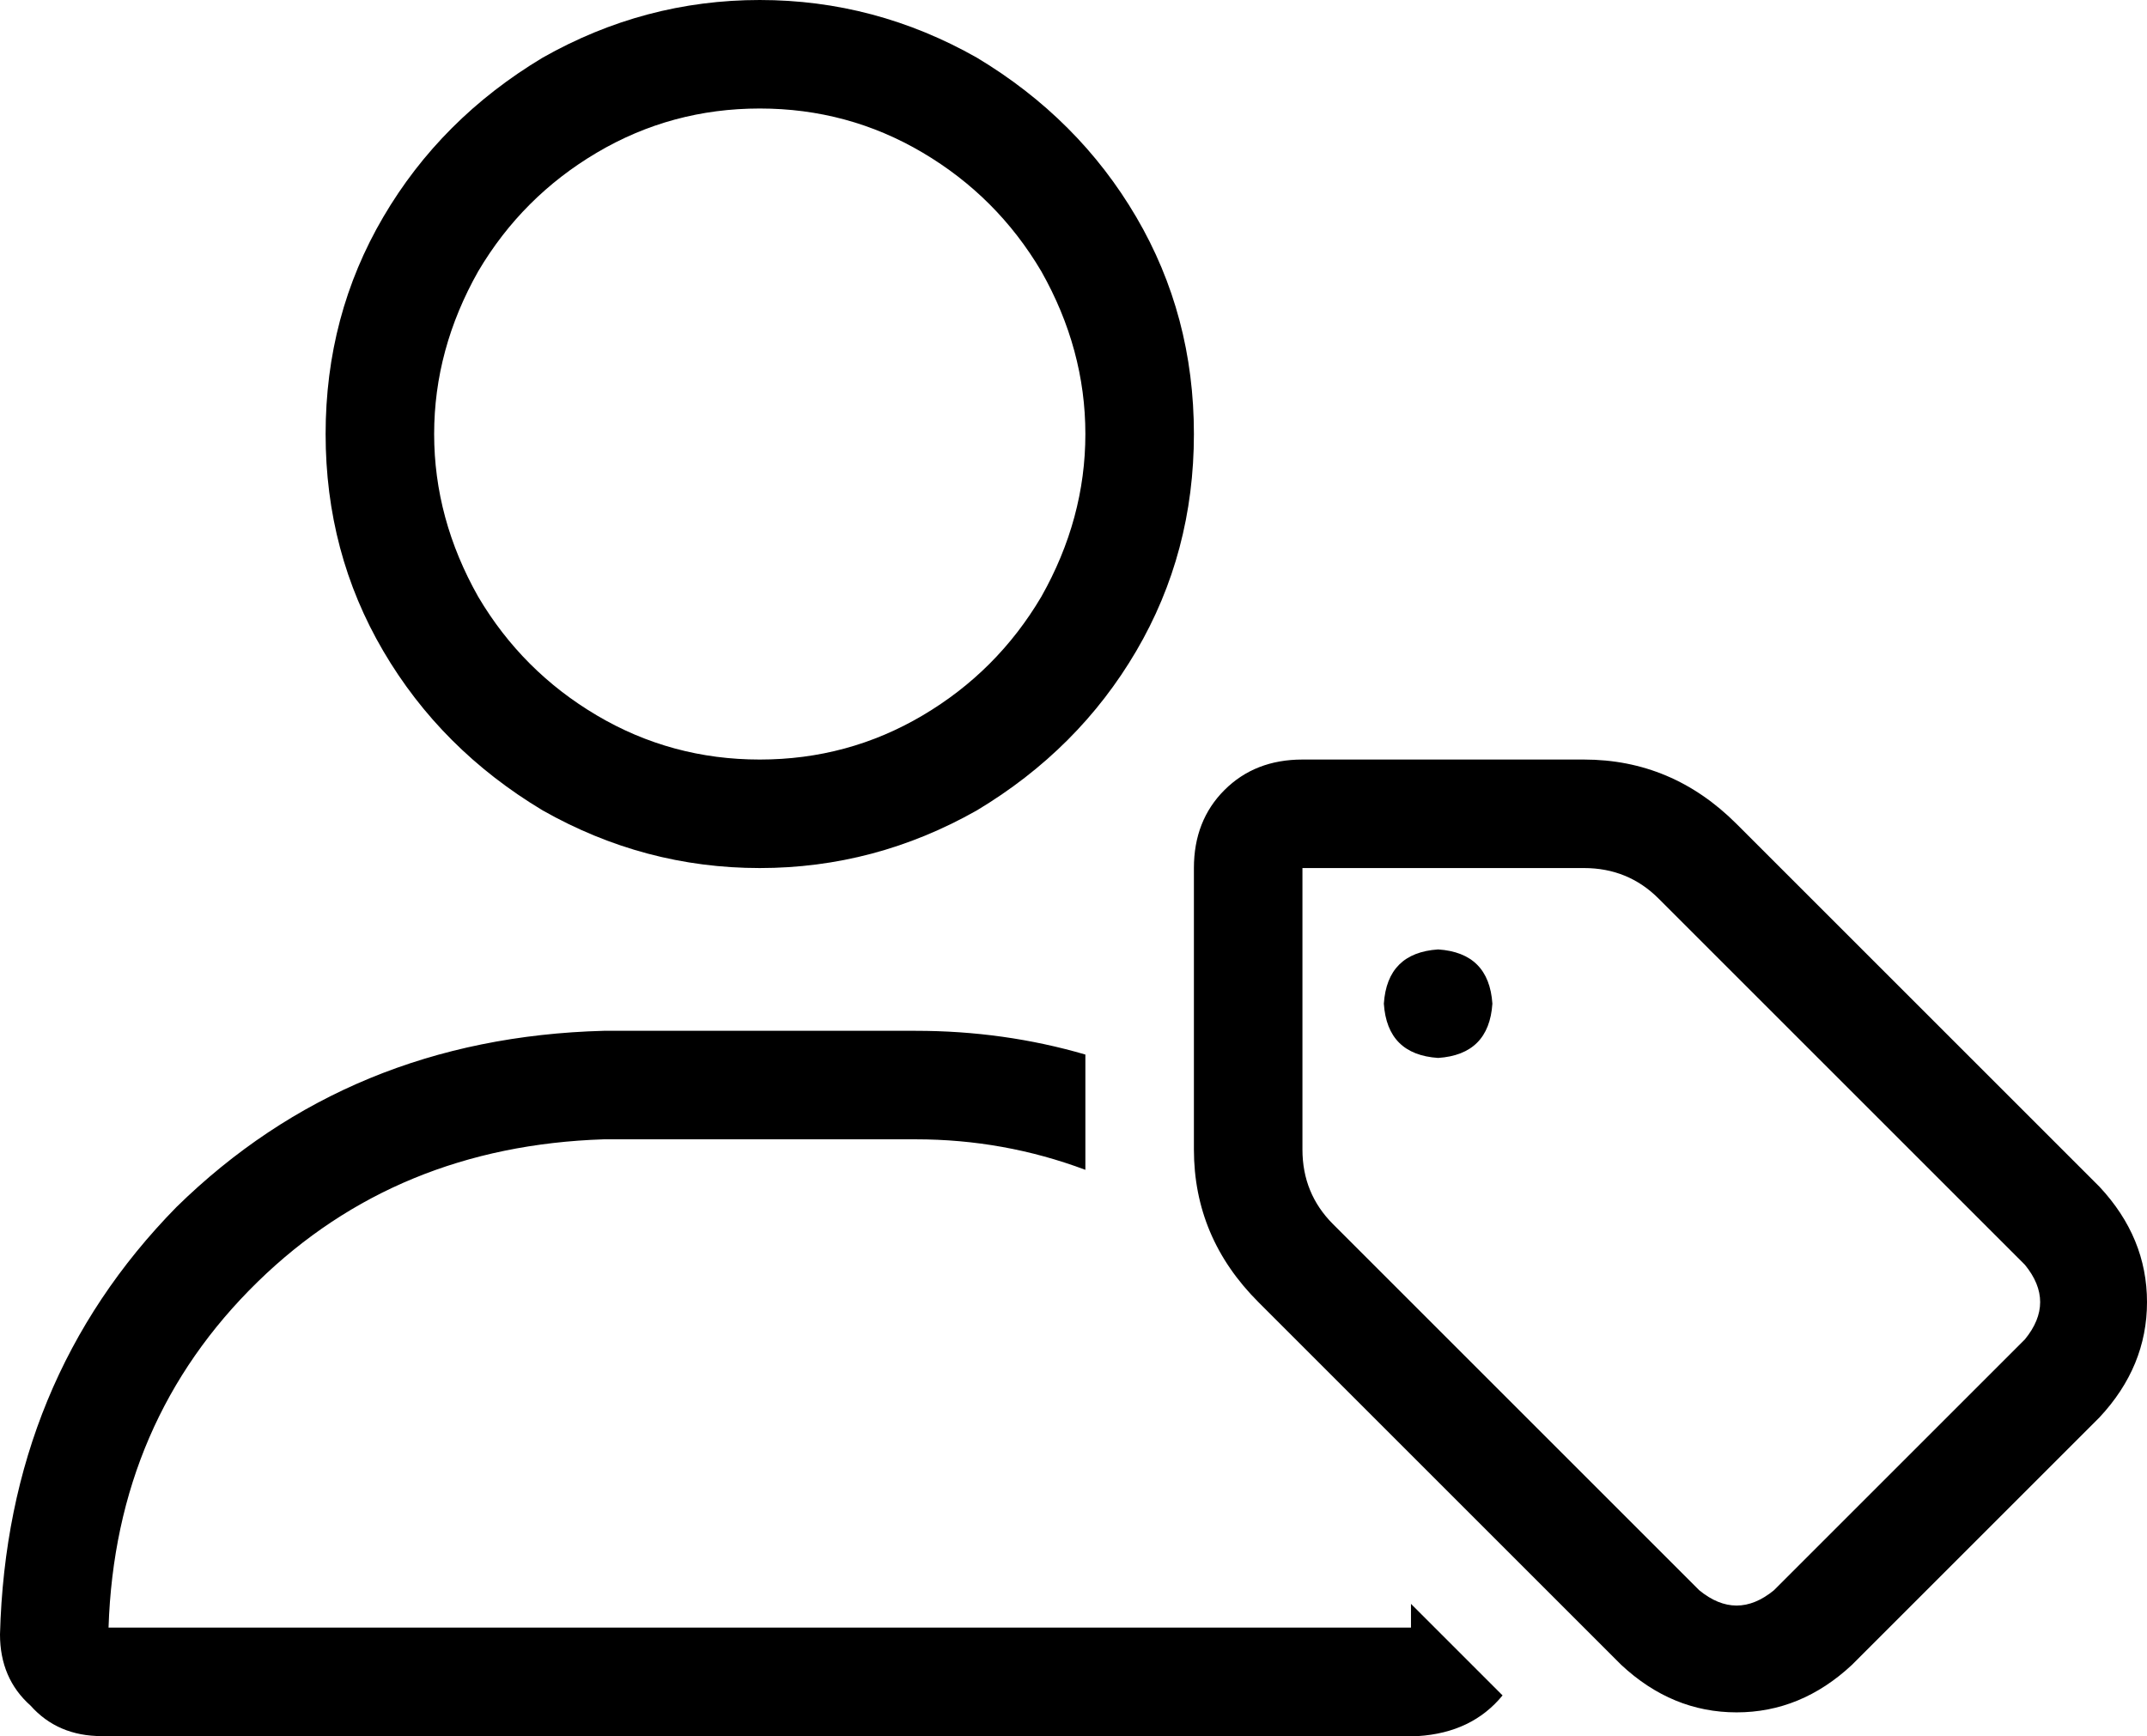 <svg xmlns="http://www.w3.org/2000/svg" viewBox="0 0 633 512">
  <path d="M 224 224 Q 250 224 272 211 L 272 211 L 272 211 Q 294 198 307 176 Q 320 153 320 128 Q 320 103 307 80 Q 294 58 272 45 Q 250 32 224 32 Q 198 32 176 45 Q 154 58 141 80 Q 128 103 128 128 Q 128 153 141 176 Q 154 198 176 211 Q 198 224 224 224 L 224 224 Z M 416 480 Q 416 476 416 473 L 443 500 L 443 500 Q 434 511 418 512 L 30 512 L 30 512 Q 17 512 9 503 Q 0 495 0 482 Q 2 407 52 356 Q 103 306 178 304 L 270 304 L 270 304 Q 296 304 320 311 L 320 344 L 320 344 L 320 345 L 320 345 Q 296 336 270 336 L 178 336 L 178 336 Q 117 338 76 378 Q 34 419 32 480 L 416 480 L 416 480 Z M 96 128 Q 96 93 113 64 L 113 64 L 113 64 Q 130 35 160 17 Q 190 0 224 0 Q 258 0 288 17 Q 318 35 335 64 Q 352 93 352 128 Q 352 163 335 192 Q 318 221 288 239 Q 258 256 224 256 Q 190 256 160 239 Q 130 221 113 192 Q 96 163 96 128 L 96 128 Z M 546 491 Q 531 505 512 505 L 512 505 L 512 505 Q 493 505 478 491 L 371 384 L 371 384 Q 352 365 352 339 L 352 256 L 352 256 Q 352 242 361 233 Q 370 224 384 224 L 467 224 L 467 224 Q 493 224 512 243 L 619 350 L 619 350 Q 633 365 633 384 Q 633 403 619 418 L 546 491 L 546 491 Z M 384 256 L 384 339 L 384 256 L 384 339 Q 384 352 393 361 L 501 469 L 501 469 Q 512 478 523 469 L 597 395 L 597 395 Q 606 384 597 373 L 489 265 L 489 265 Q 480 256 467 256 L 384 256 L 384 256 Z M 408 296 Q 409 281 424 280 Q 439 281 440 296 Q 439 311 424 312 Q 409 311 408 296 L 408 296 Z" />
</svg>